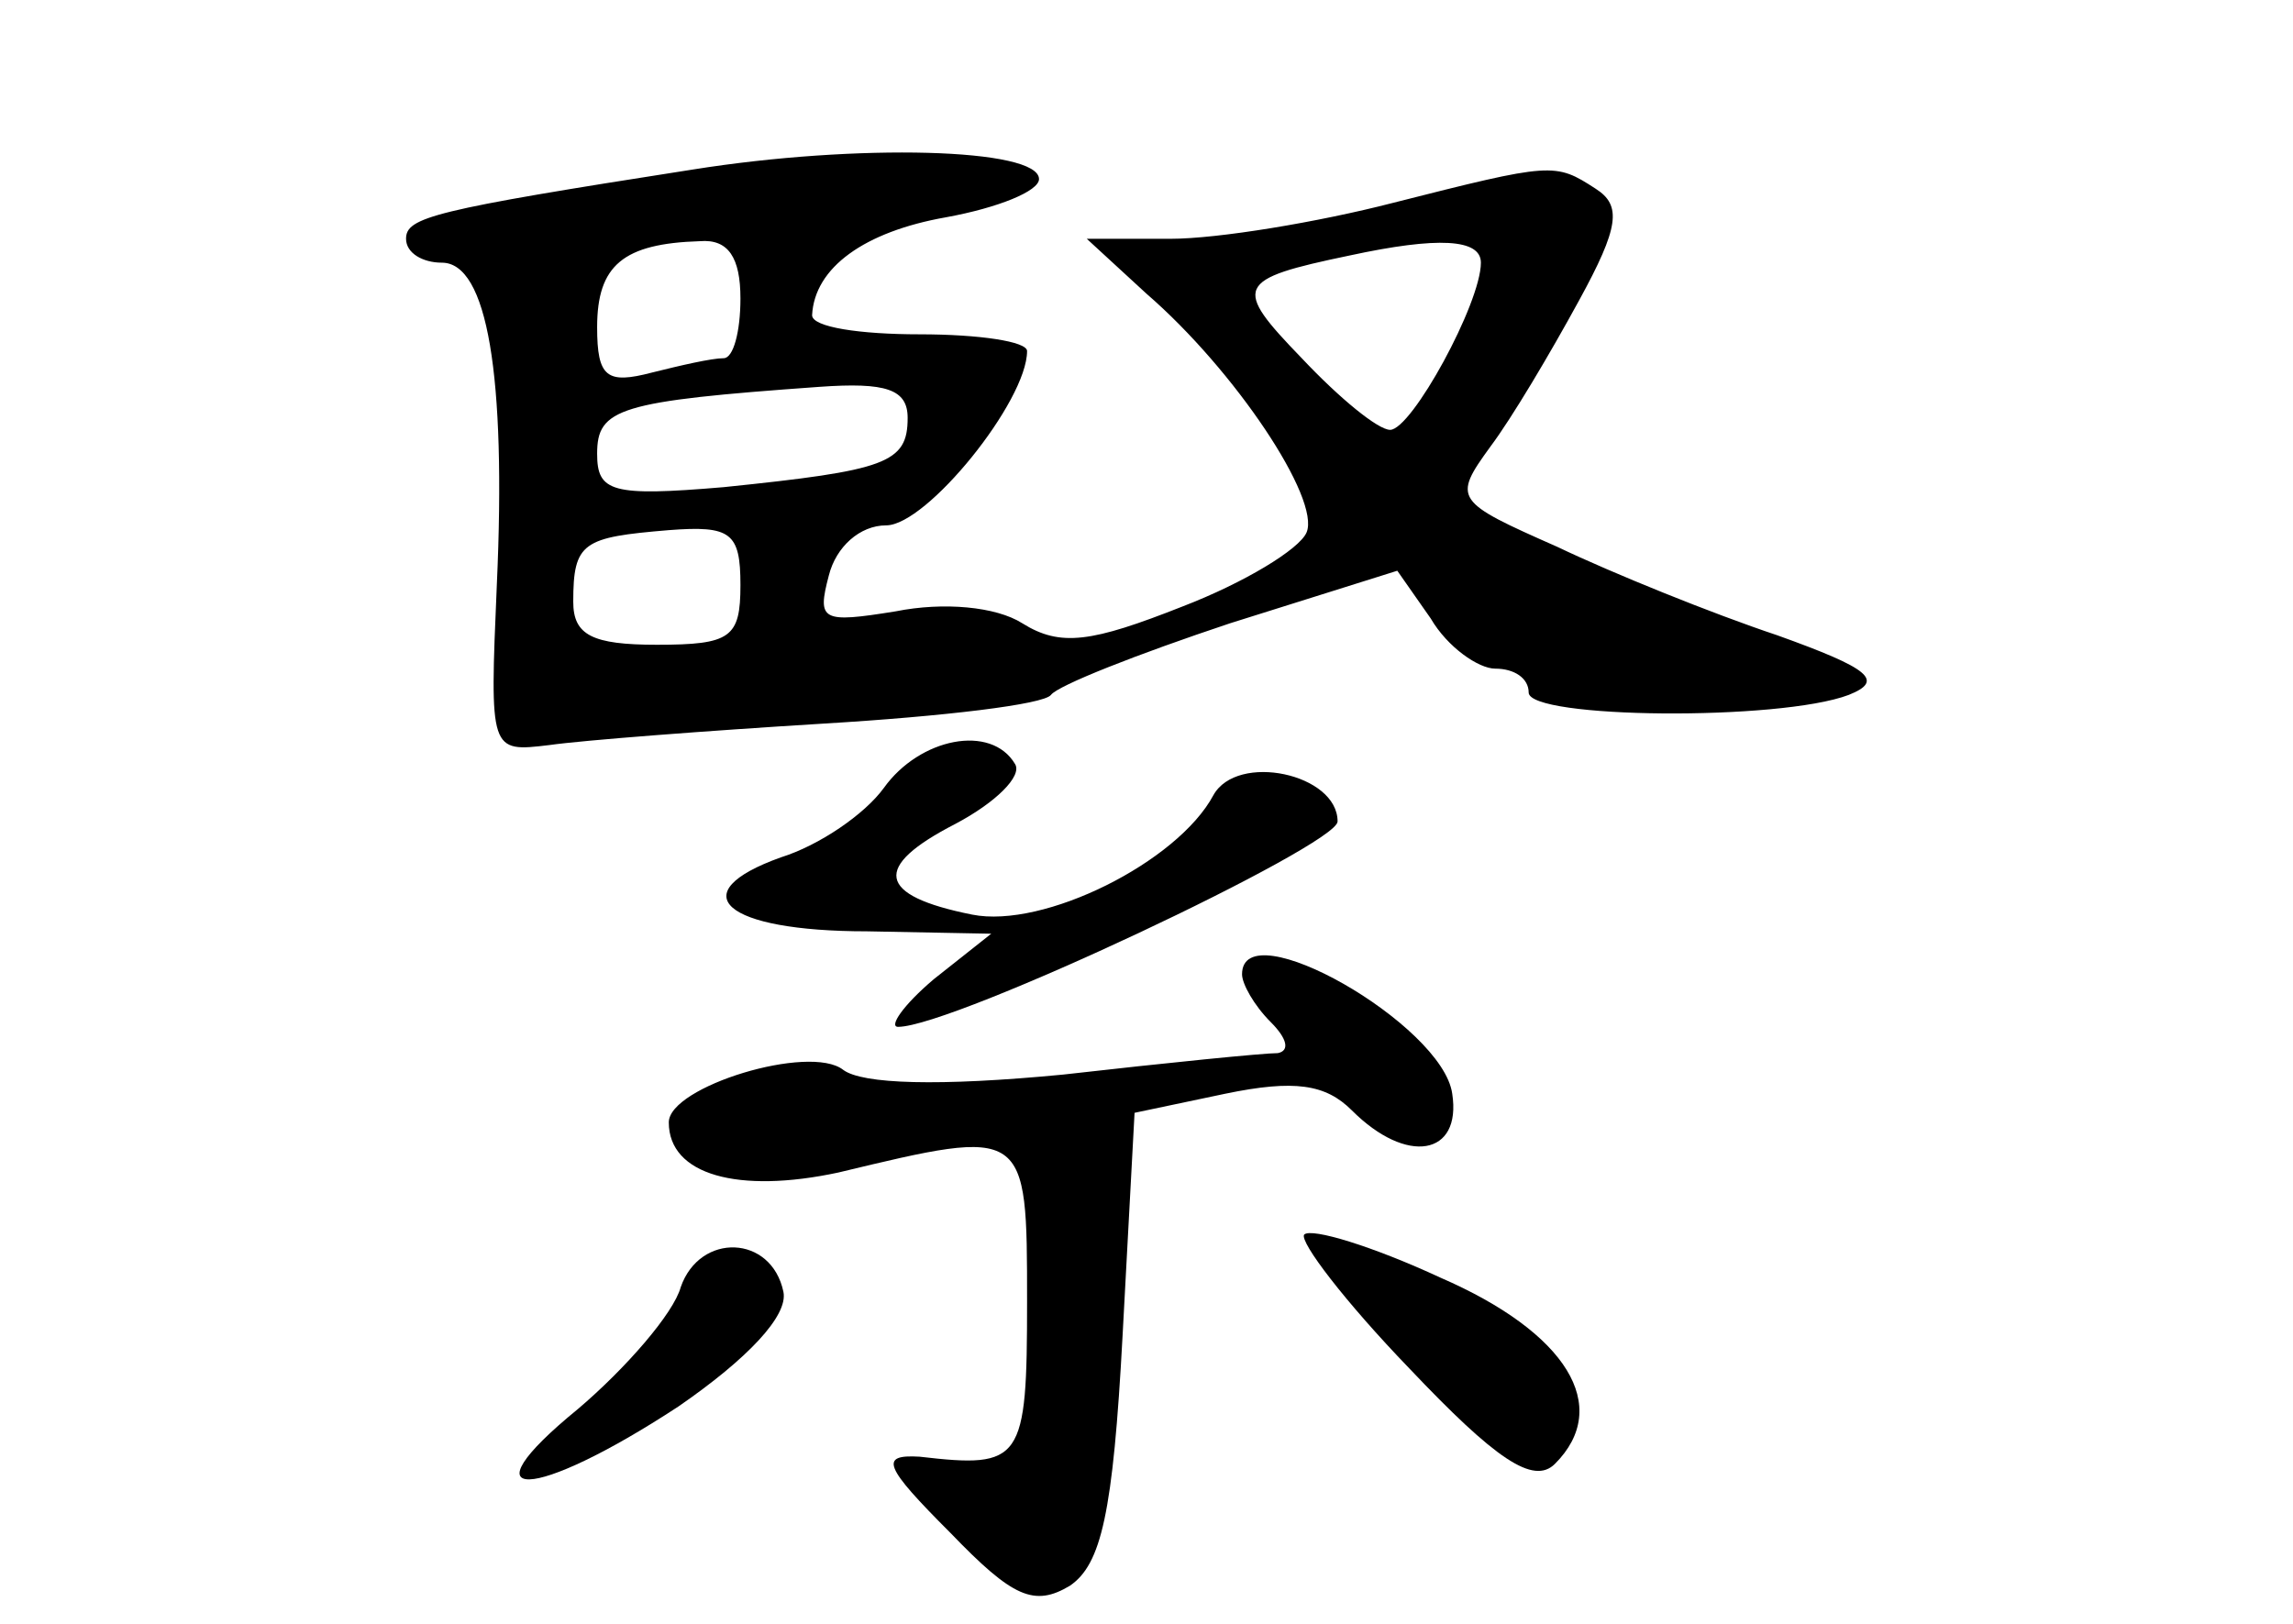 <?xml version="1.0" standalone="no"?>
<!DOCTYPE svg PUBLIC "-//W3C//DTD SVG 20010904//EN"
 "http://www.w3.org/TR/2001/REC-SVG-20010904/DTD/svg10.dtd">
<svg version="1.0" xmlns="http://www.w3.org/2000/svg"
 width="96pt" height="68pt" viewBox="0 0 96 68"
 preserveAspectRatio="xMidYMid meet">
<g transform="translate(0,68) scale(0.1,-0.1)"
fill="#000000" stroke="none">
<path d="M290 609 c-109 -17 -120 -20 -120 -29 0 -6 7 -10 15 -10 19 0 27 -47
23 -135 -3 -70 -3 -70 22 -67 14 2 66 6 115 9 50 3 92 8 95 12 3 4 36 17 75
30 l70 22 14 -20 c7 -12 20 -21 27 -21 8 0 14 -4 14 -10 0 -11 105 -12 134 -1
15 6 9 11 -30 25 -27 9 -69 26 -92 37 -43 19 -44 20 -28 42 9 12 25 39 37 61
17 31 18 40 7 47 -17 11 -18 11 -85 -6 -31 -8 -73 -15 -93 -15 l-35 0 25 -23
c37 -32 73 -86 67 -100 -3 -7 -26 -21 -52 -31 -38 -15 -51 -17 -67 -7 -11 7
-33 9 -53 5 -31 -5 -33 -4 -28 15 3 12 13 21 24 21 17 0 59 52 59 73 0 4 -20
7 -45 7 -25 0 -45 3 -45 8 1 20 22 35 56 41 22 4 39 11 39 16 0 13 -76 15
-145 4z m20 -54 c0 -14 -3 -25 -7 -25 -5 0 -18 -3 -30 -6 -19 -5 -23 -2 -23
19 0 26 11 35 43 36 12 1 17 -7 17 -24z m310 15 c0 -17 -29 -70 -38 -70 -5 0
-21 13 -37 30 -29 30 -28 33 20 43 37 8 55 7 55 -3z m-240 -65 c0 -19 -9 -22
-77 -29 -47 -4 -53 -2 -53 14 0 19 9 22 93 28 28 2 37 -1 37 -13z m-70 -70 c0
-22 -4 -25 -35 -25 -27 0 -35 4 -35 18 0 25 4 27 40 30 26 2 30 -1 30 -23z"/>
<path d="M370 350 c-8 -11 -27 -24 -43 -29 -42 -15 -24 -31 36 -31 l52 -1 -24
-19 c-13 -11 -19 -20 -15 -20 23 0 184 76 184 86 0 20 -42 29 -52 11 -15 -28
-71 -56 -101 -50 -40 8 -42 20 -7 38 17 9 28 20 25 25 -10 17 -40 11 -55 -10z"/>
<path d="M520 272 c0 -4 5 -13 12 -20 7 -7 8 -12 3 -13 -6 0 -46 -4 -90 -9
-52 -5 -84 -4 -92 2 -14 11 -73 -7 -73 -22 0 -22 29 -30 71 -21 79 19 79 19
79 -54 0 -67 -2 -70 -45 -65 -17 1 -15 -4 13 -32 26 -27 35 -31 50 -22 13 9
18 30 22 105 l5 93 38 8 c29 6 42 4 53 -7 23 -23 46 -19 42 7 -4 29 -88 77
-88 50z"/>
<path d="M546 163 c-2 -3 17 -28 44 -56 36 -38 52 -49 61 -40 24 24 5 55 -48
78 -28 13 -54 21 -57 18z"/>
<path d="M285 141 c-3 -11 -23 -34 -43 -51 -49 -40 -19 -39 42 1 29 20 46 38
44 48 -5 24 -35 25 -43 2z"/>
</g>
</svg>
